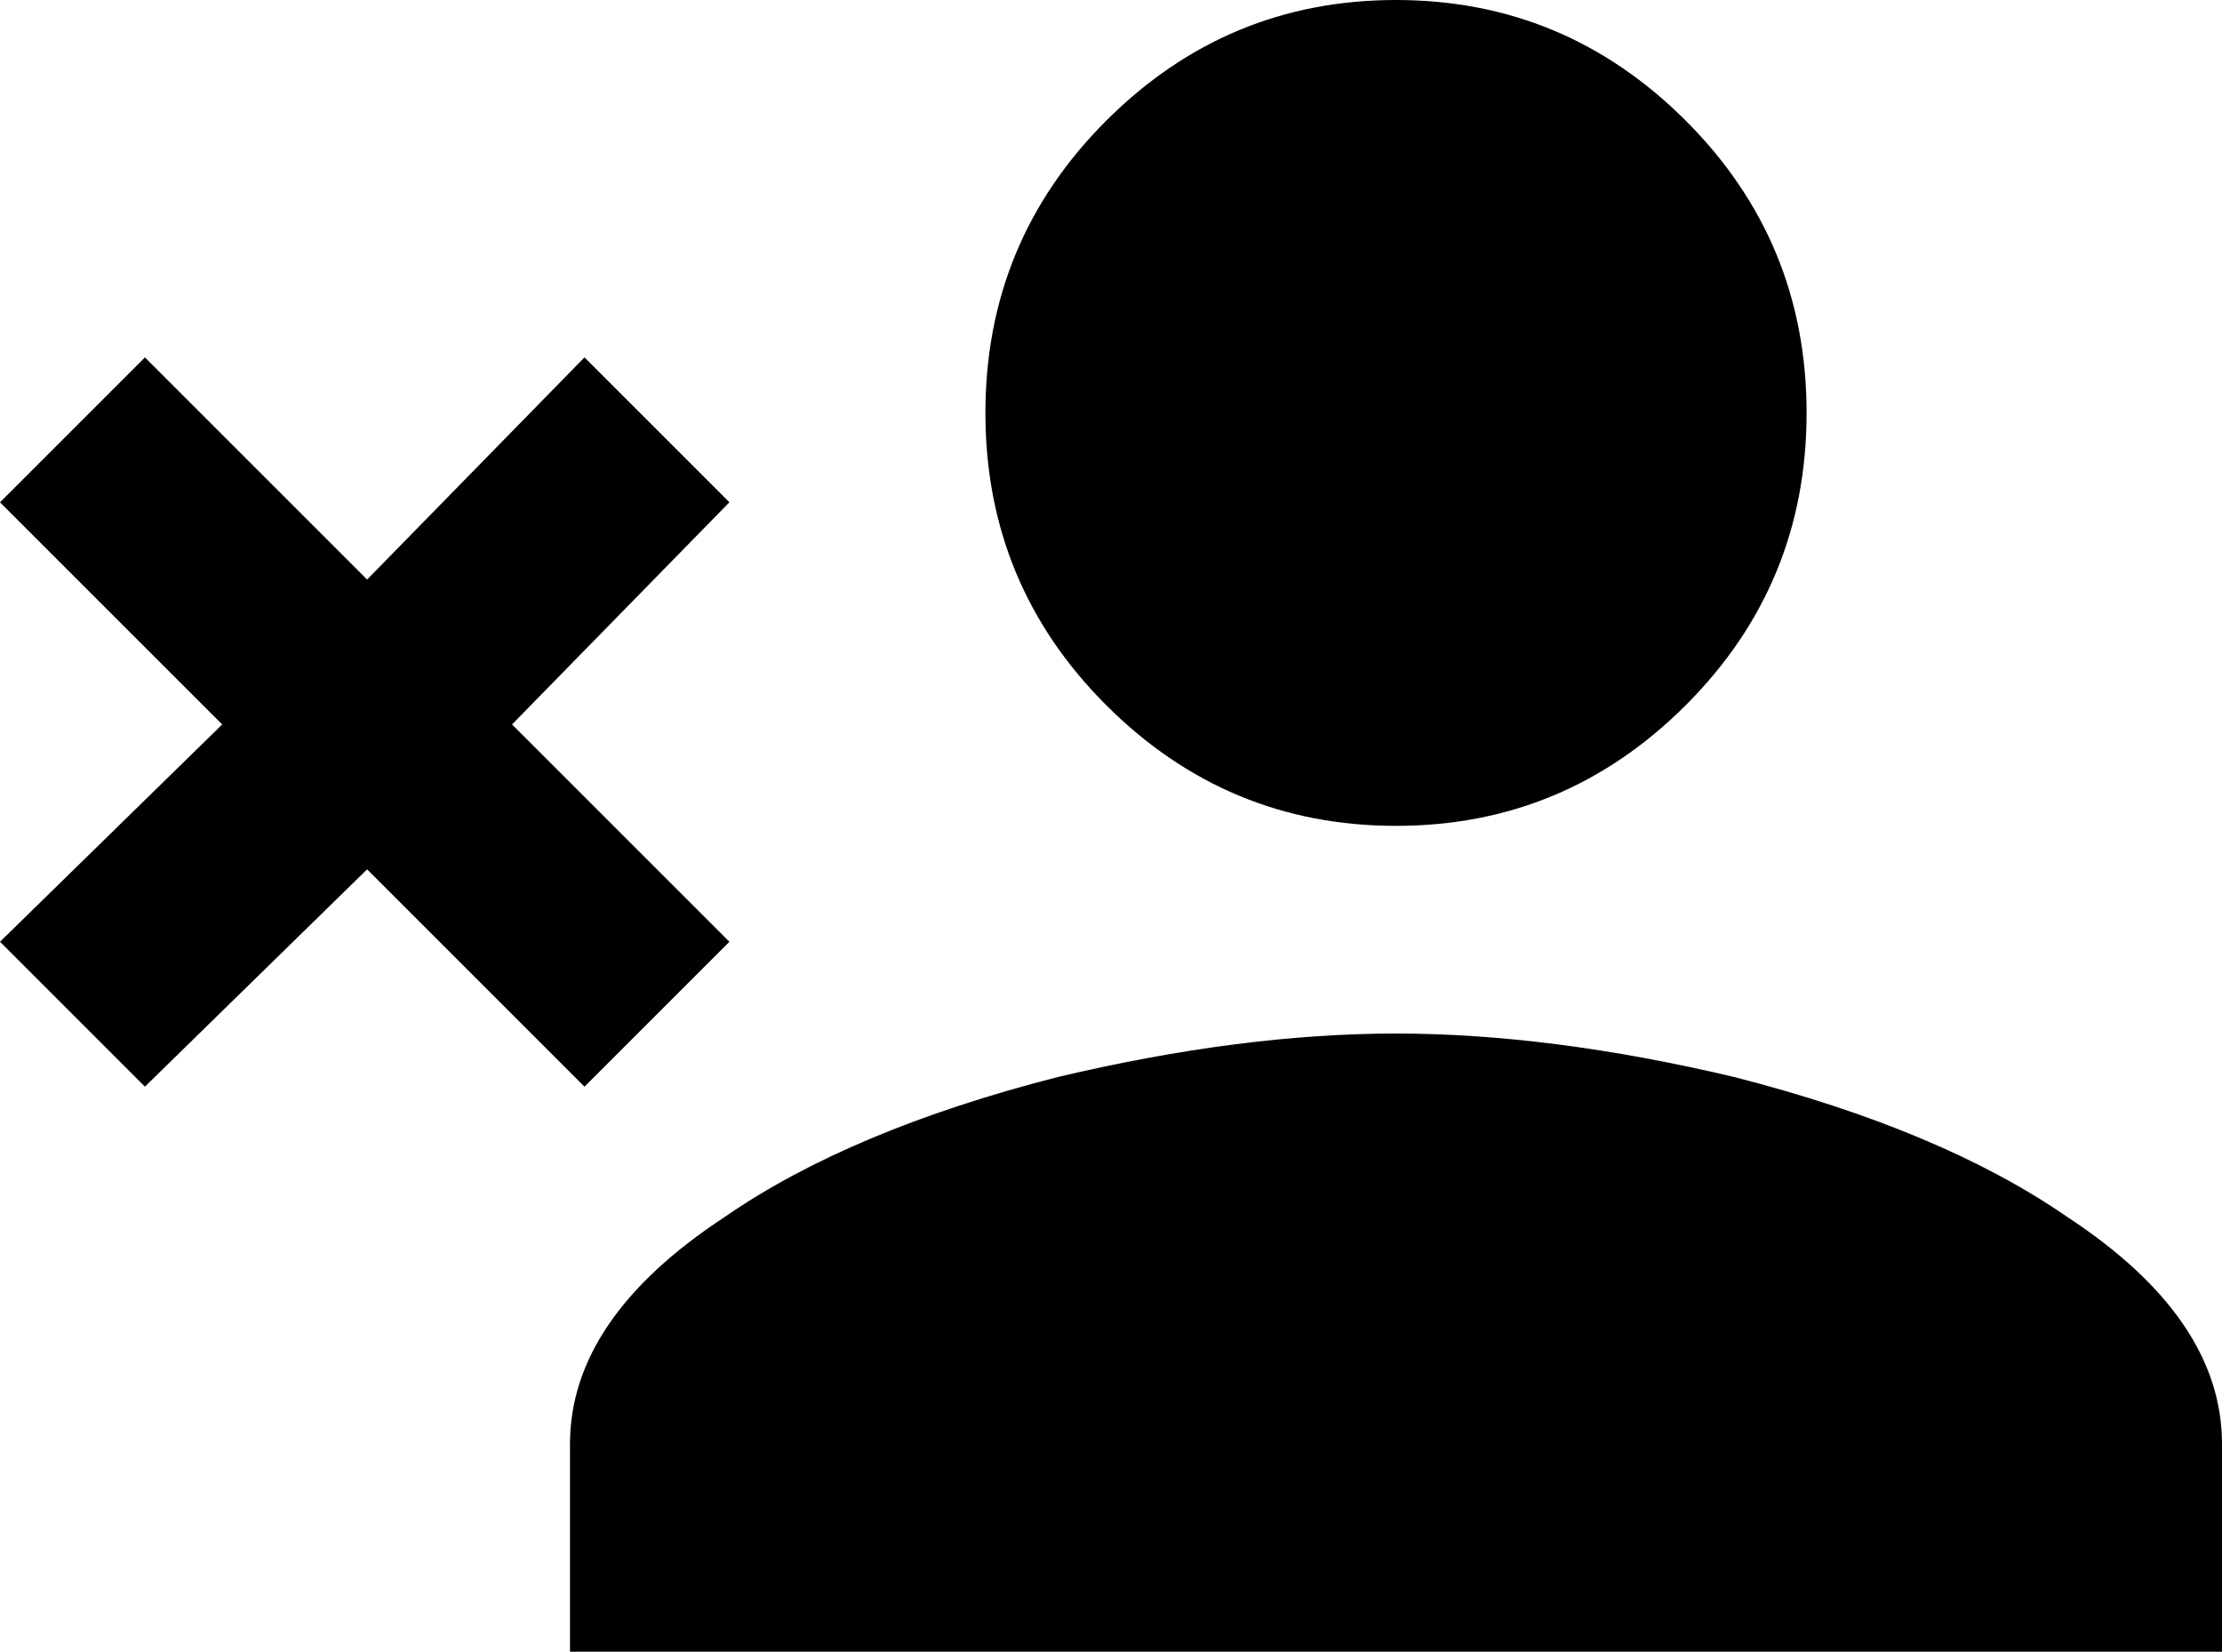 <svg xmlns="http://www.w3.org/2000/svg" viewBox="31 21 460 342">
      <g transform="scale(1 -1) translate(0 -384)">
        <path d="M320 149Q352 149 390 140Q433 129 459 111Q491 90 491 64V21H149V64Q149 90 181 111Q207 129 250 140Q288 149 320 149ZM320 192Q285 192 260.0 217.0Q235 242 235.0 277.5Q235 313 260.0 338.0Q285 363 320.0 363.0Q355 363 380.0 338.0Q405 313 405.0 277.5Q405 242 380.0 217.0Q355 192 320 192ZM107 243 152 289 182 259 137 213 182 168 152 138 107 183 61 138 31 168 77 213 31 259 61 289Z" />
      </g>
    </svg>